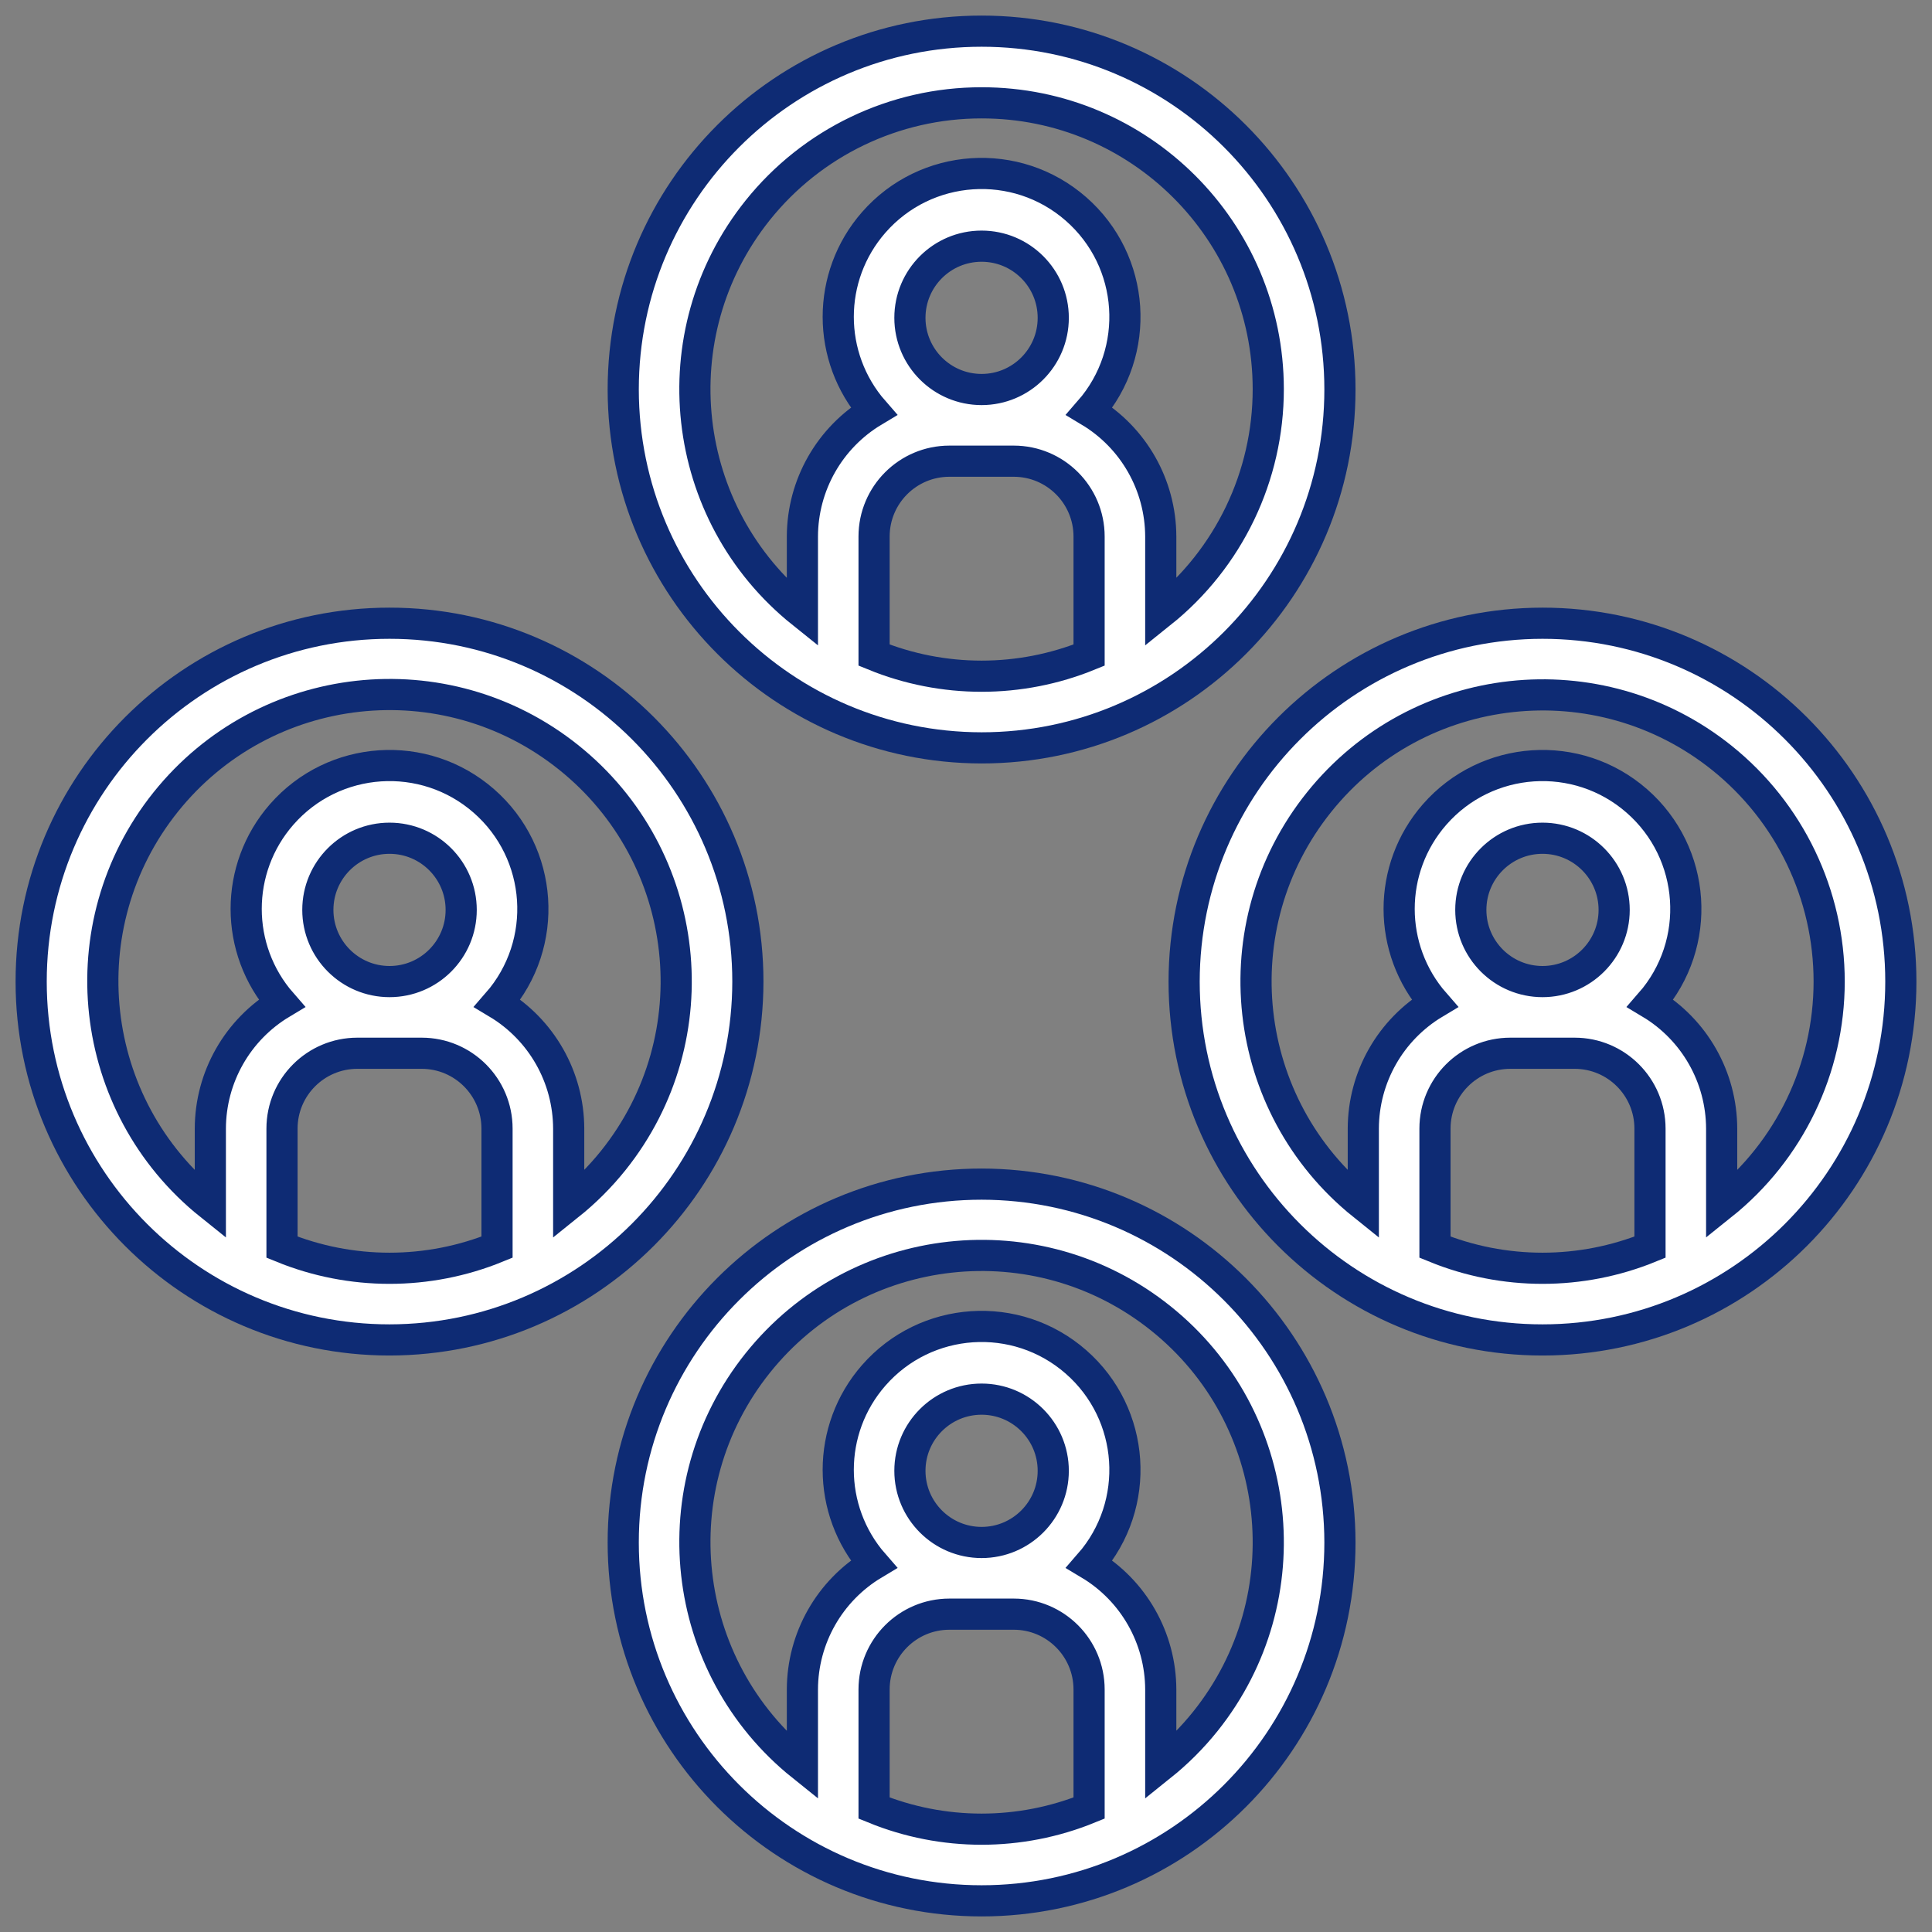 <?xml version="1.0" encoding="UTF-8"?>
<svg width="62px" height="62px" viewBox="0 0 62 62" version="1.1" xmlns="http://www.w3.org/2000/svg" xmlns:xlink="http://www.w3.org/1999/xlink">
    <rect x="0" y="0" width="62" height="62" fill="#808080" stroke="none"/>
    <!-- Generator: Sketch 51.3 (57544) - http://www.bohemiancoding.com/sketch -->
    <title>@2xcommunity</title>
    <desc>Created with Sketch.</desc>
    <defs></defs>
    <g id="Page-1" stroke="none" stroke-width="1" fill="none" fill-rule="evenodd">
        <g id="index-copy" transform="translate(-551, -863)" fill="#FFFFFF" fill-rule="nonzero" stroke="#0E2B74">
            <g id="Group-4-Copy" transform="translate(520, 826)">
                <g id="community" transform="translate(32, 38)">
                    <path d="M30.5,0 C24.149,0 19,5.149 19,11.5 C19.007,17.848 24.152,22.993 30.5,23 C36.851,23 42,17.851 42,11.5 C42,5.149 36.851,0 30.5,0 Z M33.95,20.023 C31.739,20.926 29.261,20.926 27.05,20.023 L27.05,16.217 C27.051,14.883 28.132,13.801 29.467,13.8 L31.533,13.8 C32.868,13.801 33.949,14.883 33.95,16.217 L33.95,20.023 Z M28.2,9.2 C28.2,7.93 29.23,6.9 30.5,6.9 C31.77,6.9 32.8,7.93 32.8,9.2 C32.8,10.47 31.77,11.5 30.5,11.5 C29.23,11.499 28.201,10.47 28.2,9.2 Z M36.25,18.67 L36.25,16.217 C36.245,14.568 35.378,13.042 33.963,12.195 C35.635,10.282 35.441,7.376 33.528,5.704 C31.616,4.031 28.709,4.226 27.037,6.139 C25.521,7.873 25.521,10.461 27.037,12.195 C25.622,13.042 24.754,14.568 24.75,16.217 L24.75,18.67 C20.786,15.499 20.143,9.714 23.314,5.75 C25.061,3.567 27.705,2.298 30.5,2.3 C35.577,2.296 39.696,6.408 39.7,11.484 C39.702,14.28 38.433,16.924 36.25,18.67 Z" id="Shape"></path>
                    <path d="M30.5,37 C24.149,37 19,42.149 19,48.5 C19,54.851 24.149,60 30.5,60 C36.851,60 42,54.851 42,48.5 C41.993,42.152 36.848,37.007 30.5,37 Z M33.95,57.023 C31.739,57.926 29.261,57.926 27.05,57.023 L27.05,53.217 C27.051,51.883 28.132,50.801 29.467,50.8 L31.533,50.8 C32.868,50.801 33.949,51.883 33.95,53.217 L33.95,57.023 Z M28.2,46.2 C28.2,44.93 29.23,43.9 30.5,43.9 C31.77,43.9 32.8,44.93 32.8,46.2 C32.8,47.47 31.77,48.5 30.5,48.5 C29.23,48.499 28.201,47.47 28.2,46.2 Z M37.682,54.239 C37.259,54.767 36.778,55.247 36.25,55.67 L36.25,53.217 C36.245,51.568 35.378,50.042 33.963,49.195 C35.635,47.282 35.441,44.376 33.528,42.704 C31.616,41.031 28.709,41.226 27.037,43.139 C25.521,44.873 25.521,47.461 27.037,49.195 C25.622,50.042 24.754,51.568 24.75,53.217 L24.75,55.67 C20.784,52.495 20.143,46.705 23.318,42.739 C26.494,38.772 32.284,38.131 36.25,41.307 C40.216,44.482 40.857,50.272 37.682,54.239 Z" id="Shape"></path>
                    <path d="M48.5,19 C42.152,19.007 37.007,24.152 37,30.5 C37,36.851 42.149,42 48.5,42 C54.851,42 60,36.851 60,30.5 C60,24.149 54.851,19 48.5,19 Z M51.95,39.023 C49.739,39.926 47.261,39.926 45.05,39.023 L45.05,35.217 C45.051,33.883 46.132,32.801 47.467,32.8 L49.533,32.8 C50.868,32.801 51.949,33.883 51.95,35.217 L51.95,39.023 L51.95,39.023 Z M46.2,28.2 C46.2,26.93 47.23,25.9 48.5,25.9 C49.77,25.9 50.8,26.93 50.8,28.2 C50.8,29.47 49.77,30.5 48.5,30.5 C47.23,30.499 46.201,29.47 46.2,28.2 Z M54.25,37.67 L54.25,35.217 C54.245,33.568 53.378,32.042 51.963,31.195 C53.635,29.282 53.441,26.376 51.528,24.704 C49.616,23.031 46.709,23.226 45.037,25.139 C43.521,26.873 43.521,29.461 45.037,31.195 C43.622,32.042 42.754,33.568 42.75,35.217 L42.75,37.67 C38.788,34.493 38.152,28.705 41.33,24.743 C44.507,20.78 50.295,20.145 54.257,23.322 C56.435,25.069 57.701,27.709 57.7,30.5 C57.699,33.29 56.43,35.928 54.25,37.67 Z" id="Shape"></path>
                    <path d="M11.5,19 C5.149,19 0,24.149 0,30.5 C0,36.851 5.149,42 11.5,42 C17.848,41.993 22.993,36.848 23,30.5 C23,24.149 17.851,19 11.5,19 Z M14.95,39.023 C12.739,39.926 10.261,39.926 8.05,39.023 L8.05,35.217 C8.051,33.883 9.132,32.801 10.467,32.8 L12.533,32.8 C13.868,32.801 14.949,33.883 14.95,35.217 L14.95,39.023 L14.95,39.023 Z M9.2,28.2 C9.2,26.93 10.23,25.9 11.5,25.9 C12.77,25.9 13.8,26.93 13.8,28.2 C13.8,29.47 12.77,30.5 11.5,30.5 C10.23,30.499 9.201,29.47 9.2,28.2 Z M18.682,36.239 C18.259,36.767 17.778,37.247 17.25,37.67 L17.25,35.217 C17.245,33.568 16.378,32.042 14.963,31.195 C16.635,29.282 16.441,26.376 14.528,24.704 C12.616,23.031 9.709,23.226 8.037,25.139 C6.521,26.873 6.521,29.461 8.037,31.195 C6.622,32.042 5.754,33.568 5.75,35.217 L5.75,37.67 C1.784,34.495 1.143,28.705 4.318,24.738 C7.494,20.772 13.284,20.131 17.25,23.307 C21.216,26.482 21.857,32.272 18.682,36.239 Z" id="Shape"></path>
                </g>
            </g>
        </g>
    </g>
</svg>